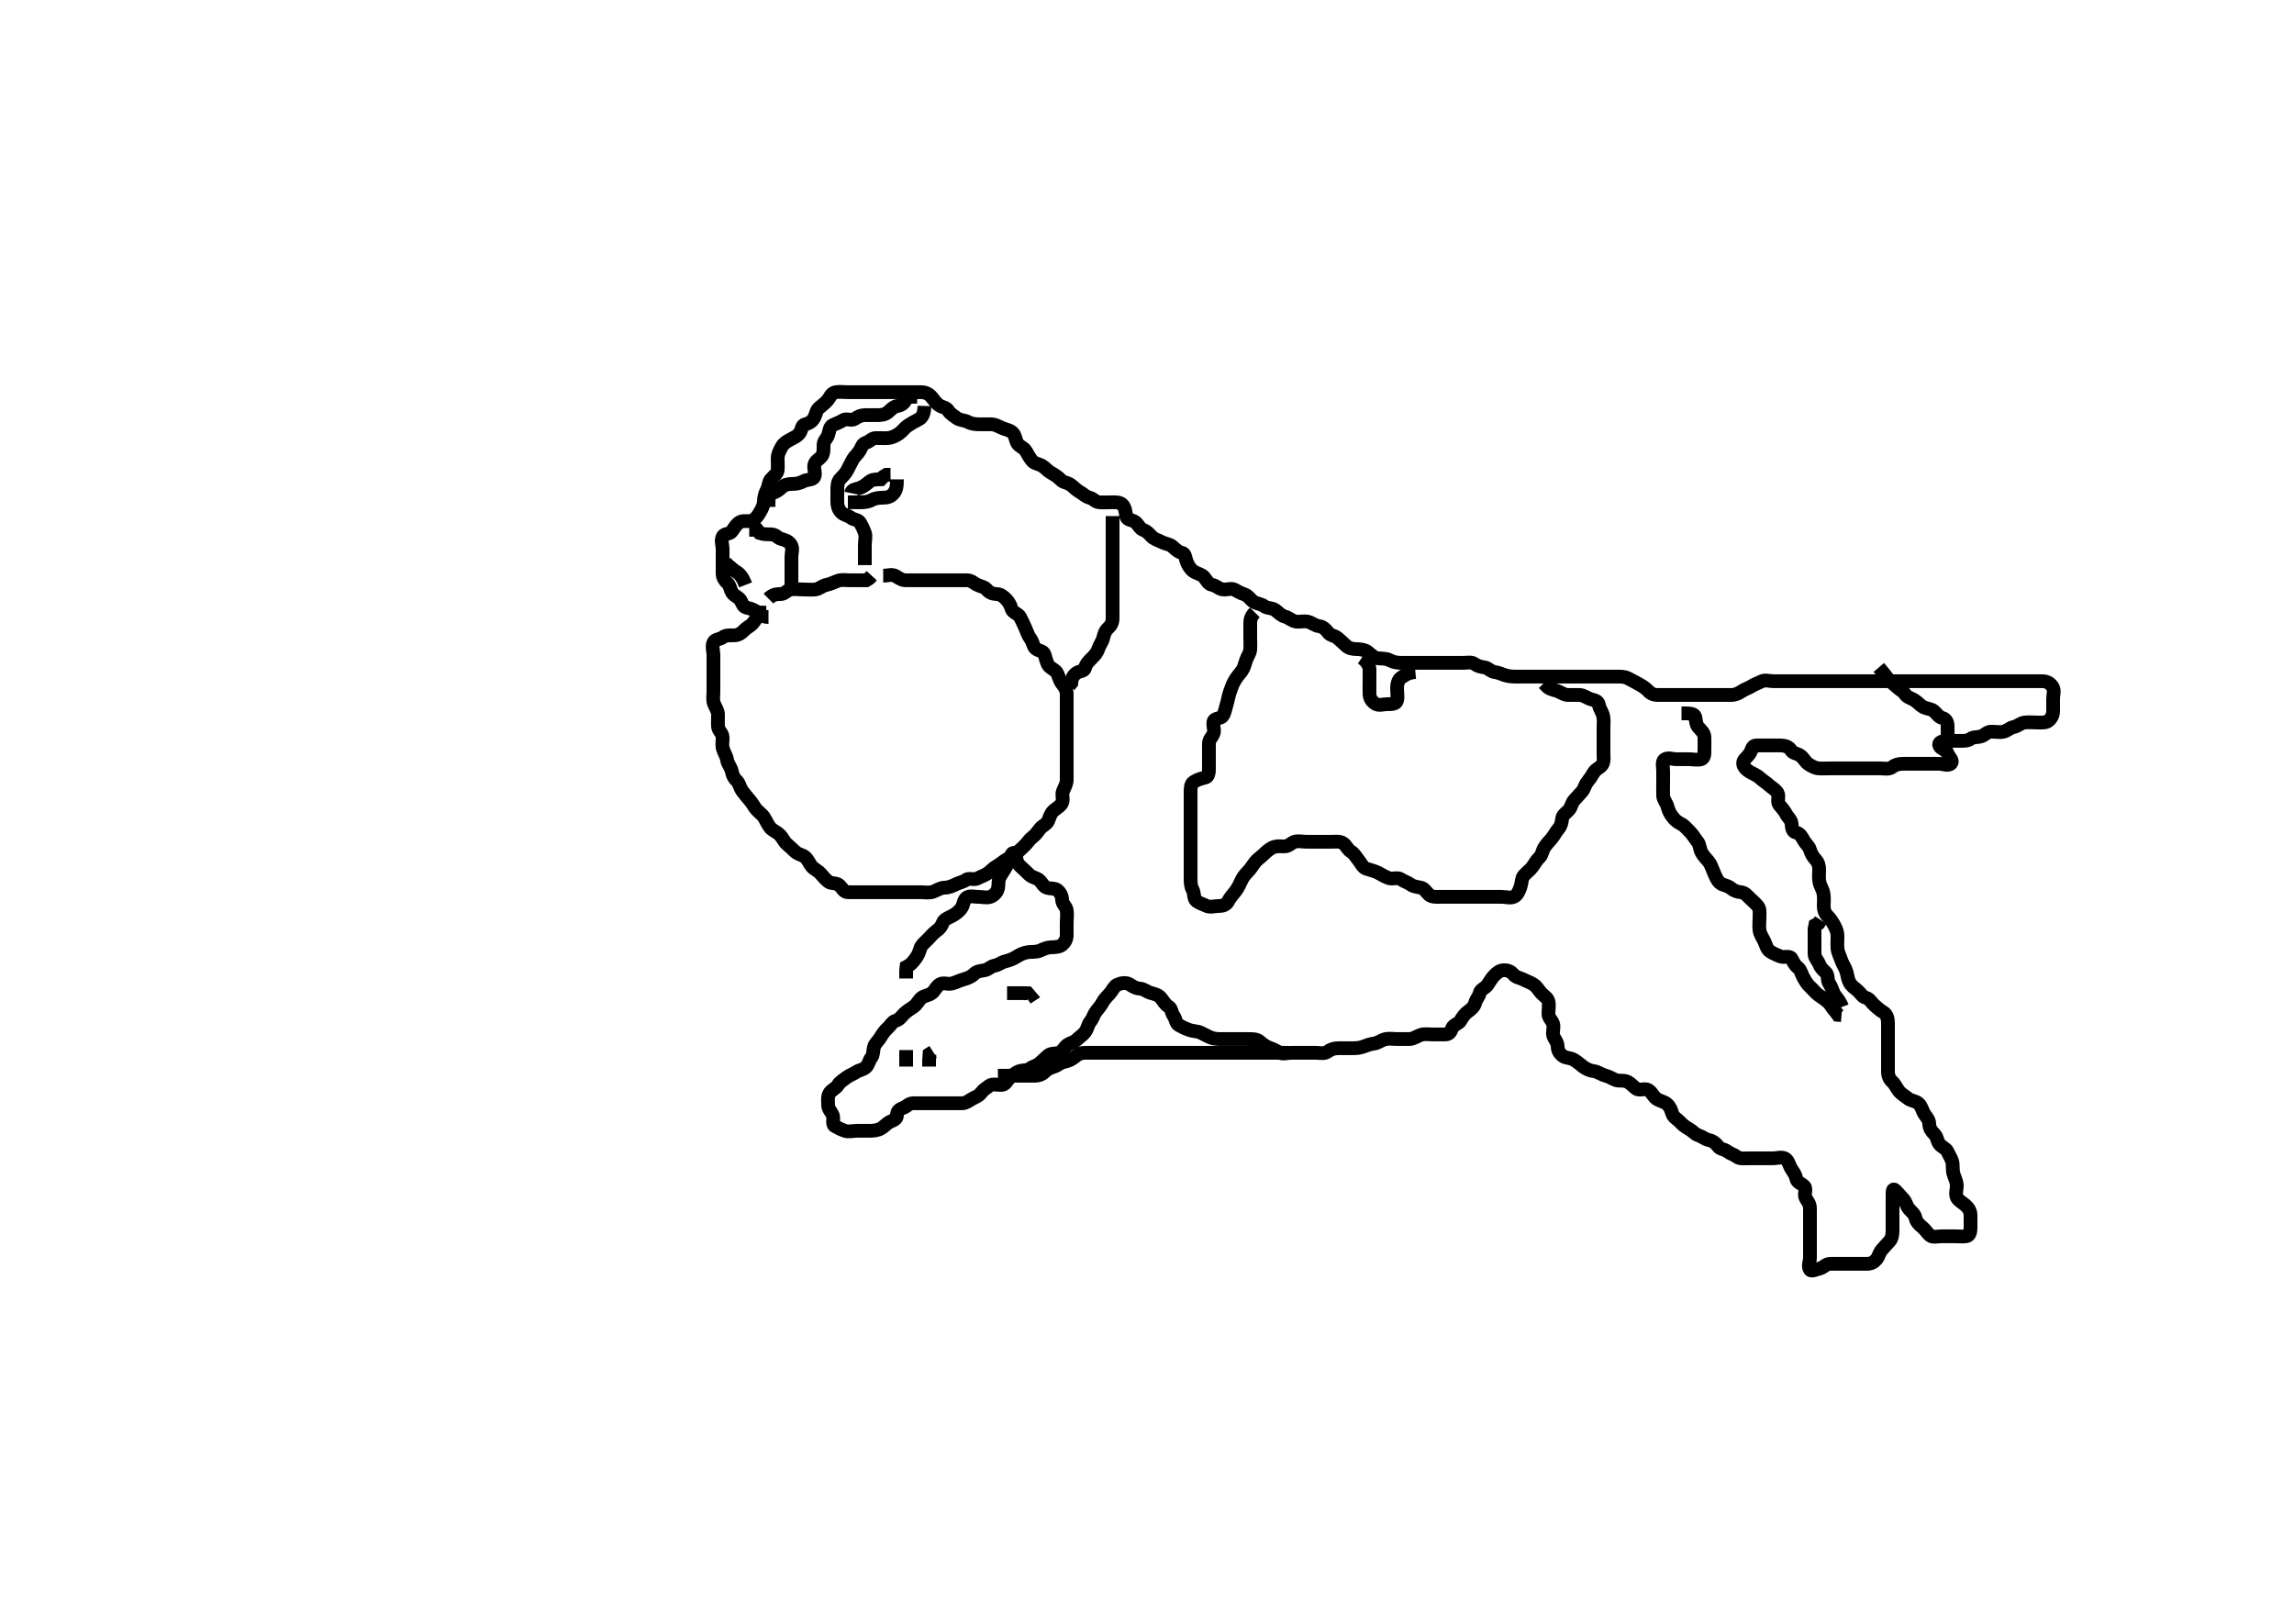 <svg width="500" height="353.982" xmlns="http://www.w3.org/2000/svg" xmlns:svg="http://www.w3.org/2000/svg" xmlns:xlink="http://www.w3.org/1999/xlink">
 <!-- Created with SVG-edit - http://svg-edit.googlecode.com/ -->
 <g display="inline" class="layer">
  <title>Layer 1</title>
  <path t="6648,7020,7020,7233,7310,7319,7335,7336,7349,7372,7388,7402,7418,7418,7434,7458,7458,7467,7504,7536,7550,7628,7637,7668,7730,7746,7756,7772,7779,7818,7841,7862,7886,7940,7949,7972,7980,7995,8011,8018,8018,8034,8050,8057,8066,8066,8082,8089,8095,8103,8120,8151,8151,8167,8167,8181,8205,8252,8284,8284,8316,8394,8432,8433,8472,8486,8534,8564,8612,8636,8690,8728,8729,8760,8814,8839,8862,8871,8893,8918,8933,8933,8954,8993,9032,9049,9088,9119,9120,9134,9141,9157,9195,9228,9236,9259,9275,9314,9331,9401,9431,9431,9439,9470,9486,9548,9558,9578,9594,9603,9634,9664,9672,9696,9706,9712,9720,9742,9758,9774,9790,9828,9853,9906,9938,9960,9976,9977,9993,10000,10016,10038,10054,10196,10197,10218,10266,10280,10296,10320,10336,10374,10406,10406,10422,10428,10460,10538,10555,10584,10608,10656,10657,10662,10671,10686,10780,10803,10811,10849,10857,10928,10937,10968,10982,10983,10999,11100,11124,11186,11196,11211,11217,11225,11232,11240,11247,11318,11396,11442,11450,11528,11560,11584,11630,11639,11654,11662,11676,11699,11700,11709,11732,11794,11810,11819,11831,11847,11871,11926,11942,11943,11966,11988,12004,12012,12036,12036,12045,12074,12090,12114,12115,12136,12146,12176,12200,12209,12209,12230,12261,12285,12299,12324,12364,12380,12412,12412,12447,12504,12534,12543,12598,12604,12651,12676,12694,12713,12722,12731,12746,13088,13112,13112,13128,13136,13144,13206,13572" d="M192.5,125.491C193.5,125.491 194.43,125.098 195.215,125.576C196.018,126.067 196.6,126.491 197.5,126.491C198.3,126.491 199.2,126.491 200.1,126.491C201,126.491 201.911,126.491 202.821,126.491C203.5,126.491 204.615,126.491 205.5,126.491C206.3,126.491 207.2,126.491 208.1,126.491C209,126.491 209.9,126.49 210.8,126.491C211.699,126.492 212.239,127.099 212.936,127.455C213.702,127.846 214.521,127.873 215.075,128.516C215.634,129.167 216.302,129.463 217.2,129.491C218.144,129.52 218.726,130.034 219.379,130.712C219.936,131.292 220.245,131.966 220.505,132.787C220.747,133.554 221.931,133.756 222.333,134.491C222.735,135.227 223.113,136.073 223.475,136.891C223.822,137.676 224.114,138.612 224.584,139.206C225.169,139.944 225.111,140.838 225.721,141.37C226.391,141.952 227.374,141.791 227.667,142.658C227.893,143.328 228.105,144.429 228.525,145.044C229,145.741 230.064,145.967 230.447,146.791C230.804,147.558 230.982,148.428 231.553,149.134C232.144,149.865 232.5,150.491 232.5,151.291C232.5,152.191 232.5,153.091 232.5,153.991C232.5,154.891 232.5,155.791 232.5,156.691C232.5,157.591 232.5,158.491 232.5,159.291C232.5,160.191 232.5,161.091 232.5,161.991C232.5,162.891 232.5,163.791 232.5,164.691C232.5,165.591 232.5,166.491 232.5,167.291C232.5,168.191 232.505,169.091 232.5,169.991C232.495,170.891 232.047,171.598 231.667,172.491C231.346,173.243 231.863,174.288 231.464,175.055C231.069,175.815 230.215,176.17 229.584,176.775C229.011,177.325 228.792,178.066 228.489,178.88C228.217,179.614 227.258,179.93 226.667,180.658C226.101,181.355 225.801,181.912 225.021,182.491C224.384,182.963 223.952,183.706 223.333,184.324C222.715,184.943 222.146,185.437 221.5,185.991C220.888,186.515 220.118,186.948 219.301,187.407C218.599,187.802 218.026,188.385 217.3,188.775C216.445,189.235 215.946,189.909 215.279,190.37C214.549,190.874 213.831,191.04 213.143,191.434C212.323,191.904 211.199,191.311 210.584,191.775C209.901,192.291 209.143,192.355 208.3,192.775C207.638,193.105 206.8,193.478 205.9,193.491C205,193.504 204.297,194.034 203.4,194.37C202.549,194.688 201.7,194.491 200.8,194.491C199.9,194.491 199,194.491 198.1,194.491C197.2,194.491 196.3,194.491 195.4,194.491C194.5,194.491 193.7,194.491 192.8,194.491C191.9,194.491 191,194.491 190.1,194.491C189.2,194.491 188.3,194.491 187.4,194.491C186.5,194.491 185.7,194.51 184.8,194.491C183.935,194.473 183.621,193.65 182.979,193.012C182.336,192.373 181.195,192.677 180.584,192.207C179.904,191.684 179.417,191.075 178.853,190.438C178.23,189.737 177.39,189.437 176.936,188.88C176.321,188.128 176.096,187.298 175.416,186.775C174.805,186.305 173.958,186.265 173.279,185.612C172.699,185.055 172.083,184.507 171.5,183.991C170.862,183.428 170.619,182.652 169.979,182.012C169.339,181.372 168.44,181.05 167.925,180.466C167.377,179.842 167.04,178.968 166.553,178.196C166.11,177.493 165.408,177.084 164.853,176.438C164.352,175.856 163.958,175.011 163.301,174.291C162.768,173.707 162.261,173.045 161.784,172.407C161.21,171.639 161.215,170.813 160.584,170.207C160.011,169.657 159.67,169.039 159.489,168.091C159.331,167.261 158.602,166.503 158.505,165.791C158.382,164.899 157.882,164.181 157.585,163.291C157.299,162.434 157.537,161.49 157.5,160.691C157.457,159.774 156.561,159.276 156.5,158.391C156.438,157.493 156.518,156.691 156.5,155.791C156.482,154.891 155.911,154.173 155.622,153.391C155.306,152.539 155.5,151.691 155.5,150.791C155.5,149.891 155.5,148.991 155.5,148.091C155.5,147.191 155.5,146.291 155.5,145.391C155.5,144.491 155.5,143.691 155.5,142.791C155.5,141.891 155.104,140.898 155.521,140.012C155.853,139.306 156.917,139.402 157.525,138.916C158.15,138.418 159.1,138.497 160,138.491C160.889,138.486 161.612,138.012 162.147,137.438C162.787,136.753 163.61,136.437 164.064,135.88C164.679,135.128 165.075,134.466 165.495,133.787L165.5,132.891L165.521,132.012" id="svg_2" stroke-width="3" stroke="#000" fill="none"/>
  <path t="20383,20809,20886,21074,21087,21476,21501,21525" d="M162.5,127.491C161.889,125.891 161.267,125.095 160.5,124.658C159.72,124.214 159.279,123.612 158.553,123.138L158.075,122.516" id="svg_3" stroke-width="3" stroke="#000" fill="none"/>
  <path t="24140,24426,24778,25044,25095,25095,25106,25117,25141,25155,25318,25556,25697,25709,25758,25859,25884,26048,26073,26111,26223,26274,26436,26676,26676,26775,26914,26952,27014,27052,27114,27165,27315,27315,27478,27655,27871,27904,27981,27994,28007,28711,28735,28759,28771,28771,28797,28808,28823,28859,28898,28915,28915,28948,28973,29037,29263,29300,29338,29363,29363,29388,29403,29450,29462,29500,29564,29652,29663,29727,29751,29764,29789,29827,29928,29953,30028,30028,30090,30166,30242,30316,30756,31410,31433,31433,31458,31471,31483,31509,31533,31598,31648,31824,31825,31924,32013,32050,32125,32250,32276,32289,32337,32376,32489,32526,32538,32551,32580,32581,32589,32613,32715,32865,33431,33444,33455,33479,33480,33505,33505,33530,33555,33593,33832,33907,33920,34285,34309,34347,34347,34372,34447,34484,34498,34510,34522,34549,34572,34661,34710,34735,34748,34761,34812,34924,34937,34951,34999,35024,35024,35036,35062,35137,35175,36481,36494,36532,36532,36569,36585,36595,36620,36620,36632,36657,36694,36745,36932,37046,37072,37122,37135,37172,37223,37236,37261,37261,37311,37335,37437,37460,37537,37549,37574,37599,37637,37637,37661,37724,37826,37840,37900,37964,37964,38063,38076,38101,38126,38152,38152,38178,38189,38202,38240,38265,38276,38277,38327,38353,38416,38490,38516,38553,38578,38578,38603,38603,38616,38665,38665,38691,38716,38728,38767,38791,38792,38803,38816,38828,38843,38880,38904,38968,38993,39570,39583,39597,39597,39609,39610,39622,39633,39633,39645,39670,39695,39797,39896,39923,39923,39946,39983,39997,40022,40047,40071,40084,40122,40122,40135,40159,40187,40210,40248,40259,40274,40310,40348,40374,40386,40411,40435,40473,40499,40499,40500,40524,40525,40549,40574,40610,40763,40813,40814,40851,40913,40990,41202,41239,41302,41353,41377,41377,41403,41428,41440,41503,41553,41590,41603,41639,41640,41793,41829,42647,42659,42672,42686,42687,42696,42733,42746,43098,43161,43162,43173,43189,43200,43211,43274,43613,43637,43652,43652,43664,43676,43688,43713,43738,43763,43839,44027,44027,44103,44116,44215,44290,44306,44316,44341,44355,44390,44415,44442,44478,44504,44504,44516,44541,44554,44579,44603,44680,44755,44793,44794,44983,45019,45033,45059,45094,45119,45132,45157,45157,45181,45195,45320,45383,45459,45472,45520,45546,45546,45559,46036,46074,46100,46112,46124,46161,46173,46173,46287,46375,46425,46500,46575,46676,46702,46739,46739,46764,46801,46802,46838,46864,46890,46954,47027,47028,47102,47204,47329,47380,47493,47555,47592,47606,47606,47656,48057,48082,48320,48359,48472,48473,48547,48622,48786,48797,48848,48863,48887,48949,49023,49112,49162,49276,49299,49300,49315,49324,49338,49362,49411,49450,49664,49777,49793,49814,49878,49902,49978,50103,50142,50218,50279,50292,50367,52252,52289,52328,52328,52516,52705,52719,52729,53231,53282,53332,53333,53395,53608,53683,53809,53835,53859,53947,53998,53999,54060,54085,54110,54210,54211,54237,54260,54336,54351,54399,54474,54576,54625,54626,54726,54853,54877,54878,54893,54903,54928,54928,54976,55518,55544,55567,55614,55618,55642,55680,55681,55731,55831,55869,56007,56172,56234,56235,56271,56297,56497,56598,56662,57880,57881,57906,57916,57916,57929,57953,57967,57968,58381,58405,58518,58535,58619,58758,58769,58832,58870,58946,59234,59235,59298,59334,59347,61720,61744,61757,61771,61771,61809,61820,61876,61885,62097,62136,62173,62210,62225,62285,62286,62323,62373,62374,62449,62486,62562,62637,62637,62650,62749,62776,62850,63517,63530,63531,63553,63566,63581,63591,63603,63603,63617,63617,63631,63641,63678,63792,63792,63816,63880,63904,63919,63954,63967,63981,64030,64043,64067,64144,64885,64886,64923,64935,64949,64959,64972,64986,64986,65010,65011,65022,65034,65072,65122,65236,65337,65350,65412,65428,65475,65512,65575,65589,65637,65650,65651,65689,65712,65751,65788,65826,65864,65939,65990,66040,66077,66240,66278,66417,66467,66583,66618,66643,67132,67145,67162,67163,67172,67173,67181,67182,67206,67218,67234,67244,67294,67572,67597,67835,67960,67999,68011,68113,68664,68681,68712,68713,68737,68763,68775,68800,68890,69065,69166,69209,69280,69281,69294,69366,69479,69529,69567,69593,69655,69844,69857,69880,69918,70006,70056,70924,70999,71036,71099,71136,71162,71162,71175,71188,71212,71212,71263,71326,71589,71614,71702,71764,71865,71890,71907,71953,72166,72205,72370,72406,72431,72444,72481,72568,72644,72645,72659,72876,72946,73223,73360,73448,74465,74554,74617,74642,74643,74653,74666,74667,74677,74678,74691,74704,74753,74918,75032,75093,75168,75206,75231,75267,75494,76048,76085,76110,76111,76135,76147,76161,76197,76235,76323,77780,77868,77906,77921,77943,77943,77955,77980,78144,78194,78219,78244,78282,78345,78407,78457,78494,78557,78594,78645,78683,78720,78734,78770,78794,78833,78846,78896,78909,79022,79039,79084,79122,79159,79185,79248,79322,79336,79337,79351,79385,79412,79436,79485,79498,79510,79524,79535,79536,79561,79585,79586,79598,79674,80402,80417,80439,80464,80477,80478,80502,80515,80553,80604,80641,80655,80728,80782,80816,80866,80882,80904,80928,80929,80942,80955,80969,80991,81017,81030,81105,81155,81181,81306,81331,81382,81405,81445,81458,81520,81537,81568,81582,81619,81656,83492,83515,83520,83553,83630,83717,83767,83805,83817,83932,83947,83969,83980,84119,84144,84169,84194,84206,84220,84233,84234,84256,84281,84364,84445,84507,84522,84559,84570,84582,84596,84596,84620,84632,84658,84683,84708,84733,84734,84798,84846,84860,84897,84934,84935,84960,84960,84971,84984,84985,84997,85011,85012,85022,85046,85084,85148,85149,85210,85235,85272,85310,85387,85450,85462,85511,85512,85548,85586,85612,85612,85649,85687,85725,87585,87623,87671,87698,87709,87760,87796,87797,87810,87823,87847,87872,87873,87897,87898,87898,87910,87935,87947,88073,88088,88135,88186,88199,88236,88248,88262,88274,88299,88336,88387,88400,88424,88449,88487,88539,88588,89720,89795,89844,89908,89996,89998,90013,90058,90071,90121,90147,90148,90170,90195,90208,90234,90270,90284,90286,90299,90321,90359,90498,90547,90585,90598,90647,90673,90687,90774,90798,90849,90863,90910,90925,90937,90949,90961,90974,90988,90999,91023,91050,91087,91099,91150,91166,91199,91288,91313,91389,91414,91415,91430,91502,91552,91565,91628,91629,91697,91853,92909,92934,92959,92972,92996,93020,93020,93096,93160,93262,93335,93385,93437,93462,93537,93612,93749,93812,93837,93850,93863,93899,93950,93976,94165,94239,94241,94365,94403,94428,94452,94465,94490,94528,94604,94643,94678,94729,94904,95068,95118,95144,95168,95205,95270,95358,95360,95375,95395,95471,95533,95596,95608,95634,95694,95758,95772,95796,95820,95846,95859,95876,95884,95934,95970,96073,96099,96135,96198,96223,96237,96312,96437,96486,96503,96561,96599,96638,96687,96725,96726,96750,96764,96799,96812,96825,96850,96851,96876,96876,96901,96913,96913,96929,96950,96951,96963,96975,97001,97012,97026,97027,97041,97042,97052,97064,97064,97065,97075,97076,97089,97101,97102,97137,97138,97252,97352,97390,97403,97591,98107,98125,98156,98169,98180,98205,98218,98230,98244,98294,98345,98407,98424,98457,98508,98521,98545,98583,98595,98633,98670,98760,98786,98797,98811,98845,98885,98960,101058,101121,101134,101150,101151,101158,101159,101171,101172,101208,101208,101233,101398,101486,101562,101649,101685,101762,101800,102125,102200,102251,102252,102266,102288,102551,102602,102603,102616,102632,102640,102651,102668,102677,102678,102689,102700,102701,102739,102941,102978,102993,103040,103066,103405,103619,103669,103670" d="M167.5,134.491C166.5,134.491 165.888,134.134 165.215,133.575C164.546,133.019 163.73,132.66 162.9,132.502C161.952,132.321 161.863,131.689 161.464,130.927C161.067,130.169 160.05,129.946 159.585,129.206C159.097,128.429 159.163,127.64 158.525,127.066C157.947,126.545 157.505,125.881 157.5,124.991C157.495,124.091 157.5,123.191 157.5,122.291C157.5,121.391 157.5,120.491 157.5,119.691C157.5,118.791 157.059,117.766 157.536,116.927C157.93,116.236 159.098,116.479 159.553,115.787C160.06,115.015 160.511,114.272 161.2,113.848C162.021,113.343 163.052,113.78 163.889,113.48C164.626,113.217 165.162,112.447 165.553,111.787C166.017,111.001 166.471,110.193 166.5,109.291C166.529,108.392 166.742,107.537 167.147,106.791C167.561,106.03 167.501,105.094 168,104.491C168.543,103.835 169.416,103.337 169.5,102.491C169.579,101.695 169.49,100.791 169.5,99.891C169.51,98.991 169.921,98.232 170.379,97.391C170.785,96.644 171.458,96.256 172.2,95.844C173.024,95.386 173.811,95.103 174.333,94.324C174.807,93.619 174.671,92.678 175.5,92.491C176.384,92.292 177.067,91.813 177.464,91.055C177.863,90.293 177.888,89.476 178.525,88.916C179.115,88.399 179.857,87.879 180.416,87.206C180.972,86.537 181.157,85.684 182.1,85.502C182.984,85.331 183.9,85.491 184.8,85.491C185.7,85.491 186.6,85.491 187.5,85.491C188.3,85.491 189.2,85.491 190.1,85.491C191,85.491 191.9,85.491 192.8,85.491C193.7,85.491 194.6,85.491 195.5,85.491C196.3,85.491 197.2,85.491 198.1,85.491C199,85.491 199.9,85.49 200.8,85.491C201.699,85.492 202.436,85.853 203,86.491C203.516,87.075 203.952,87.821 204.667,88.324C205.362,88.814 206.25,88.773 206.667,89.491C207.087,90.216 207.934,90.646 208.553,91.138C209.2,91.653 210.2,91.548 211,91.991C211.8,92.434 212.7,92.491 213.6,92.491C214.385,92.491 215.325,92.48 216.016,92.491C217.09,92.509 217.818,93.08 218.6,93.37C219.452,93.685 220.252,93.804 220.784,94.407C221.35,95.049 221.317,95.868 221.721,96.591C222.134,97.328 223.141,97.545 223.584,98.292C223.998,98.992 224.466,99.888 225,100.491C225.517,101.074 226.328,101.078 227.143,101.548C227.83,101.944 228.282,102.608 229.1,103.066C229.872,103.498 230.612,103.971 231.147,104.544C231.787,105.229 232.638,105.169 233.333,105.658C234.049,106.161 234.547,106.798 235.3,107.207C236.098,107.64 236.571,108.255 237.5,108.491C238.324,108.701 238.715,109.43 239.6,109.491C240.498,109.553 241.3,109.491 242.2,109.491C243.1,109.491 244.121,109.402 244.699,110.06C245.292,110.737 245.328,111.749 245.5,112.591C245.673,113.437 246.72,113.263 247.416,113.775C248.107,114.284 248.379,115.203 249.111,115.48C250.003,115.819 250.408,116.3 250.936,116.88C251.561,117.567 252.551,117.792 253.2,118.138C254.049,118.592 254.906,118.588 255.553,119.138C256.157,119.654 256.732,120.309 257.6,120.491C258.392,120.658 258.317,121.645 258.667,122.491C258.991,123.276 259.434,124.054 260.111,124.516C260.841,125.016 261.88,125.174 262.416,125.776C262.994,126.426 263.273,127.323 264.2,127.487C265.052,127.637 265.565,128.279 266.361,128.455C267.311,128.665 268.293,128.126 269.064,128.527C269.823,128.922 270.338,129.286 271.2,129.548C272.085,129.817 272.608,130.822 273.3,131.206C274.124,131.663 274.938,131.654 275.553,132.138C276.202,132.65 277.262,132.455 278,133.012C278.666,133.514 279.236,134.205 280.148,134.438C280.918,134.636 281.551,135.348 282.5,135.491C283.291,135.611 284.226,135.307 285.1,135.527C285.963,135.744 286.598,136.382 287.5,136.491C288.299,136.588 288.966,137.162 289.475,137.88C289.939,138.537 290.942,138.551 291.525,139.066C292.113,139.585 292.783,140.172 293.416,140.775C293.99,141.322 294.805,141.48 295.667,141.491C296.5,141.502 297.52,141.654 298.089,142.102C298.865,142.712 299.487,143.406 300.3,143.49C301.195,143.582 302.12,143.489 302.9,143.916C303.723,144.367 304.6,144.491 305.5,144.491C306.3,144.491 307.2,144.491 308.1,144.491C309,144.491 309.9,144.491 310.8,144.491C311.7,144.491 312.6,144.491 313.5,144.491C314.3,144.491 315.2,144.491 316.1,144.491C317,144.491 317.9,144.491 318.8,144.491C319.7,144.491 320.725,144.235 321.379,144.712C322.078,145.223 322.713,145.341 323.6,145.491C324.452,145.635 324.863,146.377 325.805,146.496C326.675,146.605 327.318,146.97 328.101,147.207C329.077,147.502 330.015,147.49 330.979,147.491C331.8,147.492 332.7,147.491 333.6,147.491C334.5,147.491 335.3,147.491 336.2,147.491C337.1,147.491 338,147.491 338.9,147.491C339.8,147.491 340.7,147.491 341.6,147.491C342.5,147.491 343.3,147.491 344.2,147.491C345.1,147.491 346,147.491 346.9,147.491C347.8,147.491 348.7,147.491 349.6,147.491C350.5,147.491 351.3,147.491 352.2,147.491C353.1,147.491 354.035,147.438 354.8,147.844C355.646,148.292 356.472,148.703 357.1,149.066C357.946,149.554 358.638,149.941 359.216,150.575C359.805,151.222 360.5,151.491 361.3,151.491C362.2,151.491 363.1,151.491 364,151.491C364.9,151.491 365.8,151.491 366.7,151.491C367.6,151.491 368.5,151.491 369.3,151.491C370.2,151.491 371.1,151.491 372,151.491C372.9,151.491 373.8,151.491 374.7,151.491C375.6,151.491 376.5,151.491 377.3,151.491C378.2,151.491 378.887,151.177 379.667,150.658C380.374,150.187 381.045,150.041 381.785,149.576C382.562,149.088 383.177,148.922 383.936,148.527C384.703,148.128 385.7,148.491 386.6,148.491C387.5,148.491 388.3,148.491 389.2,148.491C390.1,148.491 391,148.491 391.9,148.491C392.8,148.491 393.7,148.491 394.6,148.491C395.5,148.491 396.3,148.491 397.2,148.491C398.1,148.491 399,148.491 399.9,148.491C400.8,148.491 401.7,148.491 402.6,148.491C403.5,148.491 404.3,148.491 405.2,148.491C406.1,148.491 407,148.491 407.9,148.491C408.8,148.491 409.7,148.491 410.6,148.491C411.5,148.491 412.3,148.491 413.2,148.491C414.1,148.491 415,148.491 415.9,148.491C416.8,148.491 417.7,148.491 418.6,148.491C419.5,148.491 420.3,148.491 421.2,148.491C422.1,148.491 423,148.491 423.9,148.491C424.8,148.491 425.7,148.491 426.6,148.491C427.5,148.491 428.3,148.491 429.136,148.491C430.153,148.491 430.847,148.491 431.864,148.491C432.8,148.491 433.7,148.491 434.6,148.491C435.5,148.491 436.3,148.491 437.2,148.491C438.1,148.491 439,148.491 439.9,148.491C440.8,148.491 441.7,148.491 442.6,148.491C443.5,148.491 444.3,148.464 445.2,148.491C446.144,148.52 446.87,148.92 447.379,149.713C447.858,150.459 447.5,151.491 447.5,152.291C447.5,153.191 447.505,154.091 447.5,154.991C447.495,155.881 447.111,156.605 446.447,157.138C445.871,157.602 444.9,157.491 444,157.491C443.1,157.491 442.193,157.384 441.3,157.492C440.38,157.604 439.731,158.327 438.9,158.48C438.035,158.64 437.506,159.309 436.699,159.49C435.822,159.686 434.9,159.486 434,159.491C433.111,159.496 432.626,160.217 431.889,160.48C431.052,160.78 430.156,160.558 429.475,161.066C428.834,161.543 427.9,161.491 427,161.491C426.1,161.491 425.2,161.491 424.3,161.491C423.4,161.491 422.361,161.784 422.721,162.591C423.018,163.255 424.246,163.431 424.496,164.196C424.788,165.09 425.778,165.749 425.279,166.37C424.723,167.061 423.5,166.491 422.7,166.491C421.8,166.491 420.9,166.491 420,166.491C419.1,166.491 418.2,166.491 417.3,166.491C416.4,166.491 415.5,166.491 414.7,166.491C413.8,166.491 413.052,166.733 412.416,167.207C411.647,167.78 410.7,167.491 409.8,167.491C408.9,167.491 408,167.491 407.1,167.491C406.2,167.491 405.3,167.491 404.4,167.491C403.5,167.491 402.7,167.491 401.8,167.491C400.979,167.491 400.016,167.491 399.153,167.491C398.257,167.491 397.298,167.546 396.4,167.491C395.696,167.448 394.835,167.025 394.111,166.516C393.395,166.014 393.112,165.18 392.333,164.658C391.627,164.185 390.794,164.262 390.333,163.491C389.903,162.772 389,162.502 388.1,162.491C387.2,162.481 386.3,162.491 385.4,162.491C384.5,162.491 383.7,162.464 382.8,162.491C381.856,162.52 381.911,163.319 381.443,164.134C380.976,164.946 380.124,165.404 379.961,166.091C379.753,166.97 380.621,167.799 381.3,168.206C382.036,168.647 382.892,168.935 383.6,169.591C384.194,170.141 384.972,170.602 385.553,171.138C386.241,171.775 387.008,172.1 387.443,172.848C387.867,173.579 387.255,174.724 387.784,175.407C388.272,176.037 388.894,176.626 389.333,177.491C389.676,178.167 390.439,178.706 390.5,179.591C390.562,180.489 390.667,181.324 391.5,181.491C392.333,181.658 392.73,182.451 393.147,183.191C393.567,183.936 394.293,184.485 394.496,185.196C394.754,186.1 395.173,186.772 395.721,187.37C396.306,188.008 396.5,188.691 396.5,189.591C396.5,190.491 396.377,191.307 396.557,192.248C396.735,193.174 397.265,193.808 397.443,194.734C397.623,195.676 397.5,196.591 397.5,197.491C397.5,198.291 397.716,199.039 398.333,199.658C398.951,200.277 399.356,200.891 399.784,201.691C400.241,202.547 400.498,203.191 400.5,204.091C400.502,204.991 400.418,205.895 400.504,206.796C400.588,207.669 401.055,208.471 401.333,209.324C401.609,210.17 402.186,210.914 402.443,211.791C402.697,212.657 402.735,213.449 403.147,214.191C403.605,215.016 404.231,215.343 404.889,215.927C405.583,216.542 405.882,217.28 406.699,217.492C407.499,217.7 407.915,218.575 408.553,219.138C409.148,219.664 409.782,220.241 410.5,220.658C411.225,221.078 411.49,221.991 411.5,222.891C411.51,223.791 411.5,224.691 411.5,225.591C411.5,226.491 411.5,227.376 411.5,228.316C411.5,229.007 411.5,230.08 411.5,230.891C411.5,231.791 411.5,232.691 411.5,233.591C411.5,234.491 411.818,235.238 412.416,235.775C413.054,236.349 413.328,237.117 413.857,237.787C414.442,238.528 415.183,238.889 415.857,239.438C416.561,240.012 417.486,239.911 418.215,240.575C418.811,241.119 418.983,242.145 419.475,242.88C419.923,243.55 420.489,244.102 420.5,244.991C420.511,245.88 420.979,246.603 421.553,247.138C422.238,247.779 422.177,248.63 422.667,249.324C423.17,250.04 424.166,250.3 424.479,251.012C424.829,251.808 425.268,252.424 425.489,253.138C425.738,253.939 425.489,254.914 425.784,255.89C426.021,256.673 426.438,257.463 426.499,258.29C426.565,259.189 426.102,260.194 426.536,261.055C426.888,261.754 427.783,262.162 428.379,262.712C429.016,263.301 429.482,263.927 429.5,264.891C429.517,265.791 429.5,266.691 429.5,267.591C429.5,268.491 429.346,269.407 428.5,269.491C427.704,269.57 426.8,269.491 425.9,269.491C425,269.491 424.1,269.491 423.2,269.491C422.3,269.491 421.22,269.814 420.621,269.27C419.924,268.635 419.672,268.052 418.936,267.466C418.259,266.928 417.687,266.32 417.5,265.491C417.3,264.607 416.637,264.165 416.075,263.516C415.565,262.929 415.44,262.049 414.925,261.466C414.406,260.878 413.822,260.205 413.216,259.575C412.67,259.007 412.5,259.294 412.5,260.191C412.5,261.091 412.5,262.012 412.5,262.975C412.5,263.666 412.5,264.734 412.5,265.591C412.5,266.491 412.5,267.291 412.5,268.191C412.5,269.091 412.381,269.967 411.853,270.544C411.219,271.235 410.682,271.852 410.147,272.438C409.62,273.017 409.499,273.888 409,274.491C408.457,275.147 407.796,275.489 406.9,275.491C406,275.493 405.1,275.491 404.2,275.491C403.3,275.491 402.4,275.491 401.5,275.491C400.7,275.491 399.8,275.474 398.9,275.491C397.935,275.509 397.5,276.284 396.699,276.49C395.827,276.714 394.821,277.232 394.504,276.782C393.971,276.024 394.5,275.007 394.5,274.144C394.5,273.244 394.5,272.324 394.5,271.491C394.5,270.513 394.5,269.692 394.5,268.791C394.5,267.891 394.5,266.991 394.5,266.091C394.5,265.191 394.5,264.291 394.5,263.391C394.5,262.491 394.05,261.946 393.585,261.206C393.097,260.428 393.823,259.212 393.279,258.612C392.644,257.915 391.704,257.832 391.511,256.891C391.334,256.029 390.89,255.489 390.447,254.787C389.96,254.015 389.794,252.917 389.064,252.527C388.301,252.12 387.3,252.491 386.4,252.491C385.5,252.491 384.7,252.491 383.8,252.491C382.9,252.491 382,252.491 381.1,252.491C380.2,252.491 379.202,252.65 378.553,252.138C377.938,251.654 377.111,251.48 376.5,250.991C375.889,250.502 374.939,250.537 374.475,249.88C373.966,249.162 373.283,248.684 372.4,248.491C371.556,248.307 371.1,247.774 370.204,247.487C369.444,247.243 368.949,246.551 368.2,246.138C367.361,245.677 366.736,245.18 366.147,244.544C365.614,243.968 364.741,243.55 364.504,242.787C364.249,241.965 363.999,241.224 363.333,240.658C362.65,240.076 361.709,239.999 361.021,239.491C360.325,238.978 360.071,238.121 359.279,237.613C358.532,237.133 357.362,237.813 356.667,237.324C355.951,236.821 355.451,236.186 354.8,235.844C353.918,235.38 352.972,235.707 352.21,235.434C351.372,235.133 350.769,234.676 349.9,234.455C349.038,234.236 348.295,233.616 347.4,233.491C346.494,233.364 345.81,233.067 345.021,232.491C344.381,232.024 343.797,231.436 343,230.991C342.202,230.546 341.197,230.657 340.553,230.138C339.941,229.647 339.515,228.97 339.5,228.091C339.483,227.102 338.815,226.559 338.557,225.781C338.302,225.013 338.796,223.959 338.489,223.102C338.226,222.365 337.505,221.881 337.5,220.991C337.495,220.091 337.695,219.169 337.499,218.292C337.318,217.485 336.446,217.045 335.925,216.466C335.351,215.828 334.955,215.041 334.215,214.576C333.438,214.088 332.822,213.924 332.064,213.527C331.302,213.128 330.479,213.109 329.925,212.466C329.366,211.815 328.698,211.465 327.8,211.491C326.856,211.519 326.274,212.034 325.621,212.712C325.064,213.292 324.69,214.018 324.215,214.69C323.663,215.47 322.667,215.658 322.5,216.491C322.333,217.324 321.712,217.798 321.499,218.69C321.319,219.44 320.624,220.03 319.979,220.491C319.286,220.988 318.777,221.657 318.333,222.491C317.997,223.125 316.796,223.359 316.511,224.102C316.2,224.913 315.889,225.486 315,225.491C314.1,225.497 313.2,225.491 312.3,225.491C311.4,225.491 310.462,225.318 309.7,225.576C308.812,225.878 308.101,226.473 307.2,226.491C306.3,226.509 305.4,226.491 304.5,226.491C303.7,226.491 302.774,226.307 301.9,226.527C301.037,226.744 300.299,227.4 299.4,227.491C298.614,227.571 297.867,227.895 296.984,228.207C296.141,228.505 295.179,228.491 294.325,228.491C293.385,228.491 292.5,228.491 291.7,228.491C290.8,228.491 290.052,228.733 289.416,229.207C288.647,229.78 287.7,229.491 286.8,229.491C285.9,229.491 285,229.491 284.1,229.491C283.2,229.491 282.3,229.491 281.4,229.491C280.5,229.491 279.589,229.856 278.857,229.434C278.046,228.967 277.462,228.665 276.7,228.406C275.812,228.104 275.12,227.506 274.5,226.991C273.898,226.491 273,226.491 272.1,226.491C271.2,226.491 270.3,226.491 269.4,226.491C268.5,226.491 267.7,226.491 266.8,226.491C265.9,226.491 264.956,226.544 264.015,226.206C263.266,225.937 262.507,225.477 261.711,225.102C260.991,224.763 259.965,224.797 259.111,224.48C258.377,224.208 257.763,223.932 256.936,223.455C256.247,223.058 256.3,222.09 255.784,221.407C255.319,220.792 255.39,219.822 254.699,219.407C253.904,218.93 253.524,218.103 253,217.491C252.446,216.845 251.664,216.687 250.8,216.434C249.923,216.177 249.303,215.534 248.4,215.491C247.501,215.449 246.893,215.008 246.215,214.576C245.44,214.083 244.334,214.28 243.5,214.658C242.846,214.954 242.45,215.922 241.925,216.516C241.357,217.16 240.715,217.754 240.333,218.491C239.943,219.245 239.371,219.851 238.853,220.544C238.357,221.206 238.255,221.929 237.667,222.658C237.103,223.356 237.076,224.182 236.5,224.97C236.032,225.611 235.286,226.04 234.667,226.658C234.048,227.275 233.197,227.326 232.553,227.844C231.941,228.335 231.563,229.266 230.796,229.487C229.935,229.734 229.063,229.556 228.475,230.066C227.826,230.628 227.236,231.192 226.584,231.775C225.946,232.346 225.15,232.418 224.525,232.916C223.917,233.402 223.058,233.223 222.204,233.496C221.384,233.758 220.769,234.343 220.111,234.927C219.417,235.542 219.218,236.448 218.3,236.491C217.401,236.533 216.362,236.169 215.667,236.658C214.951,237.161 214.286,237.609 213.857,238.196C213.302,238.955 212.672,239.078 211.857,239.548C211.17,239.944 210.5,240.491 209.7,240.491C208.8,240.491 207.9,240.491 207,240.491C206.1,240.491 205.2,240.491 204.3,240.491C203.4,240.491 202.5,240.491 201.7,240.491C200.8,240.491 199.9,240.486 199,240.491C198.111,240.496 197.621,241.203 196.889,241.48C195.997,241.819 195.513,242.196 195.5,243.091C195.487,243.97 194.81,244.147 194.021,244.512C193.25,244.868 192.797,245.546 192,245.991C191.201,246.437 190.3,246.491 189.4,246.491C188.5,246.491 187.7,246.491 186.8,246.491C185.9,246.491 184.948,246.78 184.111,246.48C183.374,246.217 182.682,245.884 181.936,245.455C181.246,245.058 181.843,243.813 181.479,243.012C181.128,242.239 180.502,241.787 180.5,240.891C180.498,239.991 180.298,238.976 180.857,238.196C181.345,237.514 182.206,237.262 182.667,236.491C183.097,235.772 183.874,235.38 184.553,234.844C185.133,234.386 185.887,234.177 186.667,233.658C187.374,233.187 188.181,233.208 188.784,232.575C189.331,232.001 189.427,231.141 189.925,230.516C190.411,229.909 190.257,229.056 190.505,228.196C190.725,227.428 191.484,226.858 191.925,226.091C192.341,225.368 192.852,224.664 193.447,224.138C194.085,223.575 194.494,222.699 195.204,222.496C196.109,222.238 196.381,221.652 197.021,221.012C197.661,220.372 198.445,219.919 199.111,219.466C199.838,218.97 200.182,218.111 200.785,217.575C201.435,216.997 202.438,217.011 203.143,216.438C203.761,215.936 204.109,214.983 204.857,214.548C205.588,214.124 206.616,214.584 207.385,214.406C208.359,214.18 209.014,213.767 210,213.491C210.819,213.262 211.7,212.946 212.332,212.292C212.894,211.711 213.7,211.652 214.613,211.49C215.451,211.341 215.946,210.621 216.8,210.487C217.619,210.358 218.235,209.768 219.153,209.544C220.002,209.336 220.85,209.018 221.667,208.491C222.317,208.071 223.087,207.699 224.095,207.548C224.837,207.438 225.904,207.582 226.701,207.207C227.433,206.863 228.325,206.51 229.016,206.492C230.089,206.465 230.937,206.426 231.525,205.916C232.174,205.355 232.499,204.69 232.5,203.791C232.501,202.891 232.5,201.991 232.5,201.091C232.5,200.191 232.65,199.279 232.5,198.391C232.356,197.539 231.519,197.056 231.5,196.191C231.481,195.293 231.113,194.585 230.525,194.066C229.942,193.551 228.948,193.78 228.111,193.48C227.374,193.217 227.096,192.298 226.416,191.775C225.805,191.305 224.941,191.281 224.279,190.612C223.669,189.996 223.112,189.476 222.475,188.916C221.885,188.399 221.519,187.69 221.5,186.791C221.481,185.927 220.747,185.562 220.416,186.378C220.108,187.135 219.803,187.899 219.3,188.89C219.004,189.472 218.321,190.42 217.936,191.116C217.487,191.928 217.744,192.695 217.495,193.729C217.311,194.498 216.626,195.217 215.889,195.48C215.052,195.78 214.1,195.491 213.2,195.491C212.3,195.491 211.22,195.168 210.621,195.713C209.924,196.347 210.06,197.315 209.475,198.055C208.939,198.733 208.291,199.235 207.5,199.658C206.751,200.058 205.8,200.361 205.511,201.102C205.163,201.991 204.824,202.411 204.1,202.927C203.314,203.487 202.8,204.191 202.2,204.791C201.5,205.491 200.761,206.026 200.536,206.891C200.31,207.759 199.972,208.375 199.5,209.012C198.921,209.793 198.4,210.37 197.585,210.776L197.5,211.591L197.5,212.491L197.5,213.291" id="svg_4" stroke-width="3" stroke="#000" fill="none"/>
  <path t="107810,108984,109010,109033,109084,109110,109147,109198,109235,109311,109311,109451,109475,109511,109523,109561,109573,109610,109625,109636,109650,109662,109672,109750,110440,110440,110479,110504,110553,110591,110628,110679,110705,110732,110732,110742,110767,110793,110805,110841,110866,110891,110903,110903,110931,110953,110990,111043,111105,111143,111169,111206,111207,111230,111254,111292,111345,111371,111382,111408,111443,111443,111480,111594,111671,111746,111785,111857,111883,111909,111909,111935,111936,111959,111998" d="M217.5,234.491C218.301,234.491 219.2,234.491 220.1,234.491C221,234.491 221.9,234.491 222.8,234.491C223.7,234.491 224.6,234.491 225.5,234.491C226.3,234.491 227.048,234.275 227.667,233.658C228.286,233.04 228.974,232.742 229.796,232.487C230.559,232.25 231.038,231.655 231.9,231.48C232.844,231.29 233.649,230.905 234.333,230.324C235,229.759 235.6,229.491 236.5,229.491C237.3,229.491 238.2,229.491 239.1,229.491C240,229.491 240.9,229.491 241.8,229.491C242.7,229.491 243.6,229.491 244.5,229.491C245.3,229.491 246.2,229.491 247.1,229.491C248,229.491 248.9,229.491 249.8,229.491C250.7,229.491 251.6,229.491 252.5,229.491C253.3,229.491 254.2,229.491 255.1,229.491C256,229.491 256.9,229.491 257.8,229.491C258.7,229.491 259.6,229.491 260.5,229.491C261.3,229.491 262.2,229.491 263.1,229.491C264,229.491 264.9,229.491 265.8,229.491C266.7,229.491 267.6,229.491 268.5,229.491C269.3,229.491 270.2,229.491 271.1,229.491C272,229.491 272.9,229.491 273.8,229.491C274.7,229.491 275.6,229.491 276.5,229.491C277.385,229.491 278.325,229.491 279.016,229.491L280.089,229.491L280.9,229.491" id="svg_5" stroke-width="3" stroke="#000" fill="none"/>
  <path t="125471,125883,126046,126913,126964,127038,127076,127114,127152,127214,127504,127504,127530,127603,127643,127666,127717,127918,128081,128208,128332,128359,128384,128396,128571" d="M172.5,129.491C172.5,128.491 172.5,127.69 172.5,126.791C172.5,125.891 172.5,124.991 172.5,124.091C172.5,123.191 172.5,122.291 172.5,121.391C172.5,120.491 172.893,119.561 172.415,118.776C171.924,117.973 171.186,117.732 170.301,117.49C169.504,117.272 169.065,116.509 168.2,116.491C167.3,116.472 166.4,116.491 165.584,116.207L165.064,115.527L164.2,115.491L163.3,115.491" id="svg_8" stroke-width="3" stroke="#000" fill="none"/>
  <path t="132167,133006,133006,133041,133066,133141,133255,133306,133333,133408,133584,133659,133834,133909,133909,134011,134034,134058,134071,134083,134083,134135,134210,134272,134611,134648,134699,134762" d="M167.5,130.491C168.5,129.491 169.3,129.51 170.2,129.491C171.065,129.473 171.544,128.637 172.301,128.492C173.184,128.324 174.1,128.491 175,128.491C175.9,128.491 176.807,128.598 177.7,128.49C178.62,128.378 179.156,127.692 180.1,127.502C180.983,127.324 181.703,126.948 182.6,126.613C183.451,126.295 184.3,126.491 185.2,126.491C186.1,126.491 187,126.491 187.9,126.491L188.796,126.487L189.475,126.066L190,125.491" id="svg_9" stroke-width="3" stroke="#000" fill="none"/>
  <path t="137200,137637,137676,137714,137739,137802,137828,137852,137890,137928,137954,137978,137979,138078,138153,138280,138356,138368,138379,138391,138402,138416,138428,138466,138530,138555,138580,138593,138630,138856,138869,138896,138945,139019,139083,139097,139157,139196,139258,139295,139372,139372,139446,139485,139510,139610,139636,139710,139747,139774,139774,139786,139821,139835,139858" d="M167.5,110.491C167.5,108.691 167.506,107.713 168.301,107.492C169.185,107.248 169.783,106.81 170.416,106.207C170.99,105.66 171.8,105.491 172.7,105.491C173.6,105.491 174.472,105.28 175.1,104.916C175.87,104.471 177.147,104.676 177.479,103.97C177.854,103.175 177.305,102.169 177.501,101.292C177.682,100.485 178.548,100.131 179.075,99.466C179.571,98.84 179.495,97.891 179.5,96.991C179.505,96.102 180.217,95.614 180.489,94.88C180.799,94.046 180.73,92.98 181.6,92.613C182.437,92.259 183.048,92.045 183.785,91.576C184.477,91.137 185.654,91.814 186.379,91.27C187.022,90.788 187.7,90.491 188.6,90.491C189.5,90.491 190.3,90.491 191.2,90.491C192.1,90.491 192.906,90.395 193.553,89.844C194.157,89.329 194.724,88.633 195.6,88.491C196.504,88.345 197.064,87.88 197.5,87.012L198.111,86.502L199,86.491L199.9,86.491" id="svg_10" stroke-width="3" stroke="#000" fill="none"/>
  <path t="141619,142147,142173,142286,142323,142324,142335,142335,142351,142384,142422,142851,142891,142891,142913,142927,142938,142989,143103,143303,143479,143492,143882,143917,143917,144584,144658,144672,144687,144708,144774,145074,145135,145160,145274,145362,145425,145426,145439,145545,145639,145689,145840,145890,145903,146078,146104,146555,146669,147234,147270,147321,147510,147549,147711,147711,147773" d="M201.5,88.491C201.443,90.191 201.019,91.043 200.2,91.438C199.333,91.857 198.752,92.21 197.852,92.791C197.216,93.201 196.667,94.003 195.979,94.491C195.282,94.986 194.406,95.43 193.5,95.491C192.702,95.545 191.8,95.48 190.9,95.491C190.021,95.502 189.556,96.243 188.796,96.487C187.9,96.774 187.864,97.403 187.443,98.134C186.975,98.945 186.285,99.461 185.925,100.091C185.431,100.955 185.079,101.75 184.621,102.591C184.215,103.338 183.637,103.817 183.075,104.466C182.565,105.054 182.5,105.891 182.5,106.791C182.5,107.691 182.5,108.591 182.5,109.491C182.5,110.291 182.726,111.034 183.379,111.712C183.936,112.292 184.798,112.332 185.447,112.844C186.062,113.328 187.066,113.238 187.464,113.927C187.941,114.754 188.226,115.365 188.489,116.102C188.789,116.939 188.5,117.891 188.5,118.791C188.5,119.691 188.5,120.591 188.5,121.491L188.5,122.291L188.5,123.191" id="svg_11" stroke-width="3" stroke="#000" fill="none"/>
  <path t="151934,152494,152519,152519,152594,152632,152656,152670,152693,152706,152883,153059,153083" d="M185.5,107.491C185.667,106.658 186.538,106.665 187.3,106.406C188.188,106.104 188.88,105.506 189.5,104.991C190.102,104.491 191,104.491 191.979,104.47L192.525,103.916L193.204,103.496L194.1,103.491" id="svg_12" stroke-width="3" stroke="#000" fill="none"/>
  <path t="154425,155144,155672,155771,155909,156022,156098,156098,156185,156235,156273,156375,156499,156674,156674,156712" d="M195.5,104.491C195.5,106.291 195.297,106.965 194.667,107.658C194.121,108.258 193.4,108.491 192.5,108.491C191.7,108.491 190.8,108.548 190,108.991C189.2,109.434 188.3,109.491 187.4,109.491L186.5,109.491L185.7,109.491L184.8,109.491" id="svg_13" stroke-width="3" stroke="#000" fill="none"/>
  <path t="159263,160343,160395,160430,160457,160468,160655,160692,160717,160755,160755,160780,160792,160817,160881,160982,161008,161070,161109,161109,161121,161148,161181,161259,161285,161300,161345,161357,161369,161383,161397,161407,161420,161420,161433,161433,161470,161688,161749,161786,161824,161851,161898,161912,162339,162352,162386" d="M242.5,112.491C242.5,114.291 242.5,115.191 242.5,116.091C242.5,116.991 242.5,117.891 242.5,118.791C242.5,119.691 242.5,120.591 242.5,121.491C242.5,122.291 242.5,123.191 242.5,124.091C242.5,124.991 242.5,125.891 242.5,126.791C242.5,127.691 242.5,128.591 242.5,129.491C242.5,130.291 242.5,131.191 242.5,132.091C242.5,132.991 242.501,133.891 242.5,134.791C242.499,135.69 242.163,136.342 241.525,136.916C240.947,137.437 240.668,138.122 240.479,138.991C240.295,139.837 239.663,140.603 239.416,141.376C239.114,142.323 238.61,142.821 237.936,143.506C237.323,144.128 236.682,144.723 236.5,145.591C236.333,146.383 235.273,146.233 234.621,146.712C233.923,147.226 233.536,147.927 233.489,148.88L233,149.491" id="svg_14" stroke-width="3" stroke="#000" fill="none"/>
  <path t="164953,165439,165439,165640,165667,165692,165803,165840,165891,165906,165919,165919,165929,165930,165939,165940,165940,165951,165951,165951,165964,165964,165964,165978,166153,166153,166344,166344,166406,166432,166494,166530,166720,166756,166768,166781,166808,166831,166843,166921,166993,167057,167095,167095,167661,167688,167721,167760,167773,167810,167911,168036,168148,168186,168187,168236,168301,168339,168353,168364,168439,168452,168490,168490,168552,168578,168578,168615,168942,169017,169658,169682,169682,169684,169693,169718,169783,169834,170021,170160,170207,170397,170409,170472,170536,170551,170573,170585,170585,170597,170615,170647,170697,170761,170785,170785,170822,170835,170835,170847,170860,170975,171000,171036,171049,171050,171062,171086,171099,171150,171176,171212,171238,171238,171300,171452,171478,171553,171554,173990,174015,174062,174099,174113,174164,174303,174366,174367,174677,174702,174716,174740,174754,174754,174765,174766,174779,174796,174829,174918,174944,174957,175005,175018,175032,175054,175068,175080,175093,175105,175117,175130,175168,175305,175370,175383,175408,175434,175457,175458,175520,175556,175569,175570,175593,175619,175619,175671,175672,175709,175809,175836,175883,175984,176036,176074,176098,176099,176125,176125,176134,176146,176158,176170,176221,176258,176271,176297,176309,176309,176334,176346,176372,176396,176448,176486,176511,176523,176547,176598,176610,176649,176710,176748,176760,176875,176886,176911,176948,176998,177011,177036,177238,177238,177288,177404,177944,177971,177994,178021,178021,178043,178069,178069,178119,178119,178145,178220,178220,178258,178307,178332,178358,178407,178484,178521,178583,178583,178610,178632,178773,178835,178849,178861,178920" d="M273.5,133.491C272.5,134.491 272.5,135.291 272.5,136.191C272.5,137.091 272.5,137.991 272.5,138.891C272.5,139.791 272.582,140.695 272.5,141.591C272.416,142.503 271.844,143.099 271.583,143.976C271.371,144.685 271.08,145.708 270.639,146.291C270.171,146.909 269.48,147.667 269.021,148.512C268.669,149.16 268.287,150.169 268.021,150.97C267.772,151.718 267.627,152.701 267.333,153.658C267.126,154.334 266.964,155.474 266.447,156.129C265.987,156.713 264.684,156.488 264.501,157.292C264.302,158.169 264.828,159.163 264.479,159.97C264.171,160.684 263.502,161.196 263.5,162.091C263.498,162.991 263.5,163.891 263.5,164.791C263.5,165.691 263.5,166.591 263.5,167.491C263.5,168.291 263.45,169.321 262.699,169.49C261.82,169.688 260.972,169.945 260.204,170.438C259.508,170.887 259.5,171.791 259.5,172.691C259.5,173.591 259.5,174.491 259.5,175.291C259.5,176.191 259.5,177.091 259.5,177.991C259.5,178.891 259.5,179.791 259.5,180.691C259.5,181.591 259.5,182.491 259.5,183.291C259.5,184.248 259.5,185.144 259.5,186.007C259.5,186.97 259.5,187.791 259.5,188.691C259.5,189.591 259.5,190.491 259.5,191.291C259.5,192.191 259.498,193.111 259.925,193.891C260.376,194.714 260.108,195.87 260.785,196.406C261.428,196.914 262.177,197.06 262.936,197.455C263.703,197.854 264.7,197.491 265.6,197.491C266.5,197.491 267.243,197.283 267.667,196.491C268.067,195.742 268.589,195.099 269.147,194.438C269.642,193.852 270.074,193.028 270.447,192.191C270.792,191.419 271.203,190.79 271.9,190.091C272.599,189.39 272.99,188.701 273.5,188.012C274.015,187.317 274.707,186.93 275.379,186.27C275.998,185.66 276.638,185.105 277.3,184.775C278.143,184.355 279.1,184.497 280,184.491C280.889,184.486 281.38,183.765 282.147,183.502C282.939,183.23 283.847,183.491 284.864,183.491C285.7,183.491 286.6,183.491 287.5,183.491C288.3,183.491 289.2,183.491 290.1,183.491C291,183.491 292.015,183.289 292.796,183.848C293.477,184.336 293.73,185.197 294.5,185.658C295.219,186.088 295.589,186.883 296.147,187.544C296.642,188.13 296.99,189.093 297.821,189.37C298.643,189.644 299.576,189.844 300.299,190.207C301.066,190.593 301.81,191.109 302.7,191.406C303.558,191.692 304.638,191.169 305.333,191.658C306.049,192.16 306.801,192.311 307.416,192.775C308.099,193.291 308.822,193.296 309.699,193.492C310.506,193.673 310.926,194.569 311.525,195.066C312.14,195.576 313.1,195.491 314,195.491C314.9,195.491 315.8,195.491 316.7,195.491C317.6,195.491 318.5,195.491 319.3,195.491C320.2,195.491 321.136,195.491 321.984,195.491C322.847,195.491 323.747,195.491 324.667,195.491C325.5,195.491 326.478,195.491 327.299,195.491C328.2,195.491 329.178,195.832 329.979,195.47C330.712,195.14 331.118,194.181 331.415,193.291C331.701,192.434 331.626,191.458 332.111,190.891C332.749,190.144 333.388,189.767 333.979,188.991C334.539,188.257 334.888,187.476 335.525,186.916C336.115,186.399 336.107,185.559 336.585,184.776C337.076,183.973 337.627,183.459 338.111,182.891C338.746,182.146 339.156,181.248 339.721,180.612C340.256,180.012 340.376,179.283 340.5,178.391C340.612,177.589 341.457,177.147 342,176.491C342.499,175.888 342.565,175.054 343.075,174.466C343.637,173.817 344.252,173.178 344.784,172.575C345.35,171.933 345.421,171.136 345.925,170.516C346.426,169.901 346.965,169.116 347.379,168.391C347.831,167.599 348.757,167.4 349.215,166.69C349.673,165.98 349.5,164.991 349.5,164.091C349.5,163.191 349.5,162.291 349.5,161.391C349.5,160.606 349.5,159.666 349.5,158.658C349.5,157.866 349.608,156.993 349.443,156.144C349.263,155.218 348.623,154.499 348.501,153.691C348.365,152.783 347.664,152.687 346.8,152.434C345.923,152.177 345.201,151.52 344.3,151.491C343.4,151.463 342.5,151.517 341.7,151.491C340.799,151.463 340.077,150.806 339.2,150.548C338.336,150.295 337.553,150.138 337.075,149.516L336.475,148.916" id="svg_15" stroke-width="3" stroke="#000" fill="none"/>
  <path t="180690,182537,182613,182651,182651,182712,182738,182751,182951,183158,183328,183442,183558,183591,183591,183755,183792,184847,184947,184996,185048,185048,185085,185161,185198,185298,185399,185449,185475" d="M308.5,146.491C306.667,146.658 306.204,147.22 305.4,147.713C304.78,148.092 304.505,149.091 304.5,149.991C304.495,150.891 304.698,151.814 304.499,152.69C304.316,153.494 303.3,153.491 302.4,153.491C301.5,153.491 300.57,153.884 299.785,153.406C298.982,152.916 298.543,152.209 298.5,151.291C298.458,150.392 298.5,149.491 298.5,148.691C298.5,147.791 298.505,146.891 298.5,145.991C298.495,145.102 298,144.491 297.447,143.844L296.784,143.407" id="svg_16" stroke-width="3" stroke="#000" fill="none"/>
  <path t="190172,190725,190752,190889,190915,190925,190938,191125,191238,191577,191918,192219,192219,192358,192371,192432,192445,192460,192481,192494,192518,192836,193035,193036,193852,193916,194142,194176,194253,194291,194315,194315,194351,194364,194364,194378,194442,194504,194518,194607,194643,195257,195282,195282,195294,195321,195321,195332,195344,195358,195369,195407,195434,195457,195470,195545,195546,195596,195658,195686,195724,195772,195773,195785,195822,195834,195848,195897,195909,196012,196024,196050,196098,196110,196149,196804,196832,196838,196863,196888,196888,196902,196940,196963,197002,197177,197190,197265,197303,197328,197365,197391,197478,197541,197580,197580,197616,197630,197654,198144,198170,198170,198195,198195,198232,198247,198247,198257,198294,198308,198949" d="M366.5,155.491C368.2,155.491 369.316,155.488 369.499,156.292C369.698,157.169 369.637,157.944 370.216,158.575C370.853,159.269 371.457,159.774 371.5,160.691C371.542,161.59 371.5,162.491 371.5,163.291C371.5,164.191 371.558,165.26 370.796,165.487C369.937,165.742 369,165.491 368.1,165.491C367.2,165.491 366.3,165.491 365.4,165.491C364.5,165.491 363.52,165.026 362.785,165.576C362.169,166.038 362.5,167.191 362.5,168.091C362.5,168.991 362.5,169.902 362.5,170.812C362.5,171.666 362.453,172.607 362.5,173.491C362.543,174.295 363.245,175.029 363.464,175.891C363.685,176.76 364.028,177.375 364.5,178.012C365.079,178.793 365.659,179.227 366.5,179.658C367.164,179.998 367.808,180.784 368.5,181.491C368.984,181.986 369.485,182.871 370,183.491C370.5,184.093 370.447,185.026 370.853,185.791C371.301,186.637 371.907,187.167 372.447,187.848C372.939,188.469 373.158,189.315 373.553,190.191C373.879,190.914 374.198,191.873 374.857,192.438C375.546,193.03 376.456,192.946 377.215,193.575C377.94,194.177 378.604,194.402 379.5,194.491C380.346,194.575 380.811,195.255 381.447,195.844C382.023,196.377 382.656,196.932 383.147,197.544C383.666,198.188 383.5,199.191 383.5,200.091C383.5,200.991 383.367,201.902 383.504,202.791C383.648,203.723 384.149,204.319 384.553,205.191C384.938,206.023 385.12,206.981 385.857,207.434C386.659,207.926 387.307,208.162 388.021,208.47C388.828,208.819 390.066,208.238 390.464,208.927C390.941,209.754 391.126,210.32 391.796,210.848C392.537,211.434 392.617,212.272 393.075,213.091C393.506,213.864 393.916,214.574 394.553,215.138C395.254,215.761 395.622,216.352 396.361,216.891C396.982,217.344 397.886,217.869 398.6,218.591C399.079,219.077 399.5,219.97 400.075,220.516L400.584,221.207L401.379,221.27" id="svg_17" stroke-width="3" stroke="#000" fill="none"/>
  <path t="199821,200244,200257,200292,200292,200317,200356,200391,200392,200633,200657,200746,200772,200784,201298,201375,201414,201509,201622,201648,201659,201672,201709,201813,201903" d="M401.5,219.491C400.889,217.891 400.034,217.294 399.667,216.491C399.327,215.748 399.186,215.104 398.667,214.324C398.196,213.617 398.582,212.543 397.889,211.927C397.232,211.342 396.812,210.909 396.489,210.102C396.173,209.313 395.502,208.787 395.5,207.891C395.498,206.991 395.5,206.091 395.5,205.191C395.5,204.291 395.5,203.391 395.5,202.491L395.667,201.658L396.379,201.27L396.853,200.544" id="svg_18" stroke-width="3" stroke="#000" fill="none"/>
  <path t="207801,209079,209079,209093,209107,209154,209195,209295,209333,209334,209495,209510,209522,209569,209607,209607,209683,209720,209733,209764,209771,209809,209998,210237,210237,210263,210274,210298,210298,210322,210363,210363" d="M409.5,145.491C410.5,146.658 410.921,147.19 411.5,147.97C411.972,148.607 412.715,149.04 413.333,149.658C413.953,150.276 414.739,150.594 415.215,151.292C415.725,152.042 416.327,152.08 417.143,152.548C417.955,153.015 418.467,153.712 419.1,154.066C419.961,154.547 420.906,154.482 421.5,154.991C422.091,155.498 422.552,156.31 423.301,156.49C424.194,156.703 424.5,157.491 424.5,158.291C424.5,159.191 424.53,160.012 424.499,160.975C424.47,161.84 424.147,162.734 423.667,163.491L423.501,164.291" id="svg_19" stroke-width="3" stroke="#000" fill="none"/>
  <path t="225178,225806,225806,226019,226120" d="M197.5,232.491C197.5,231.491 197.5,230.691 197.5,229.791L197.5,228.891" id="svg_20" stroke-width="3" stroke="#000" fill="none"/>
  <path t="228503,229105,229105,229206,229269" d="M202.5,232.491C202.5,231.491 202.5,230.691 202.585,229.776L203.378,229.27" id="svg_21" stroke-width="3" stroke="#000" fill="none"/>
  <path t="230890,231332,231380,231507,232010,232123,232195" d="M219.5,216.491C221.3,216.491 222.2,216.491 223.1,216.491L223.979,216.512L224.453,217.066L223.796,217.487" id="svg_22" stroke-width="3" stroke="#000" fill="none"/>
 </g>
</svg>